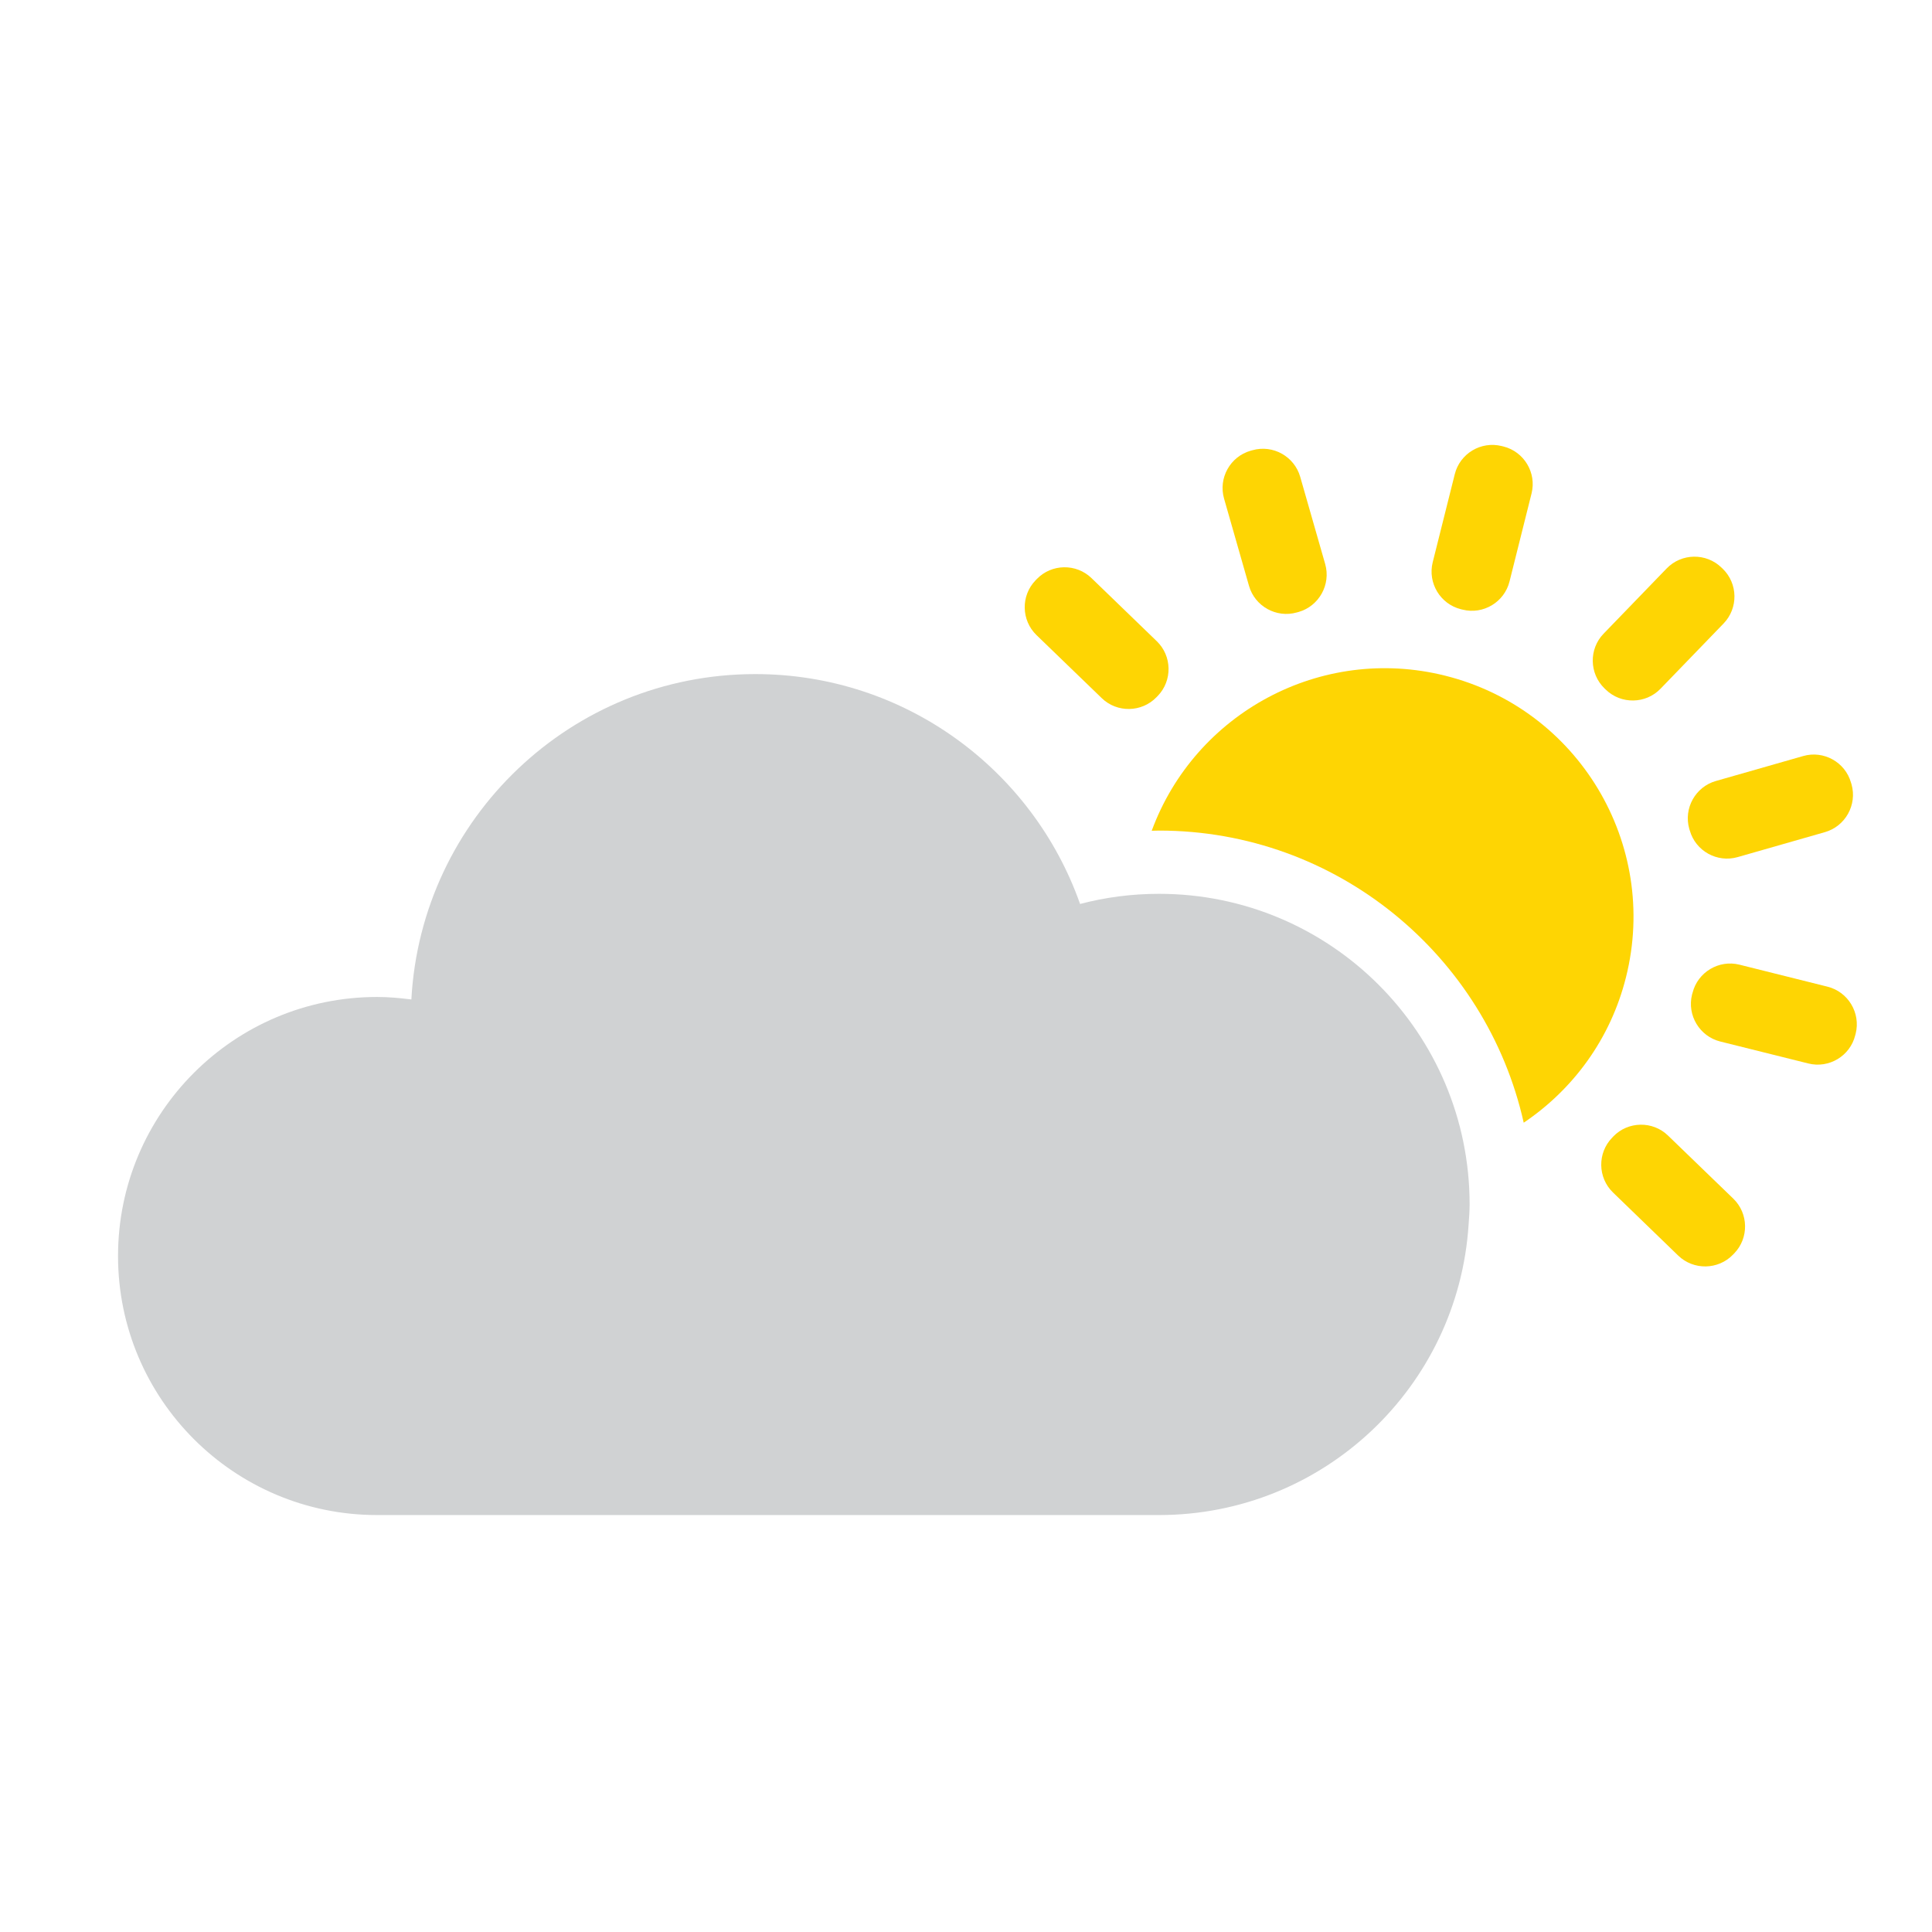 <svg width="64" height="64" viewBox="0 0 64 64" fill="none" xmlns="http://www.w3.org/2000/svg">
<path fill-rule="evenodd" clip-rule="evenodd" d="M60.539 32.685L57.621 31.956C56.938 31.785 56.239 32.204 56.068 32.889L56.051 32.946C55.88 33.631 56.301 34.33 56.984 34.501L59.903 35.229C60.587 35.401 61.287 34.981 61.456 34.298L61.472 34.239C61.642 33.556 61.223 32.856 60.539 32.685" fill="#FED503"/>
<path fill-rule="evenodd" clip-rule="evenodd" d="M57.067 18.841L57.024 18.8C56.517 18.309 55.702 18.323 55.211 18.83L53.121 20.992C52.63 21.499 52.645 22.313 53.152 22.805L53.195 22.846C53.7 23.336 54.517 23.323 55.006 22.816L57.097 20.653C57.587 20.145 57.574 19.331 57.067 18.841" fill="#FED503"/>
<path fill-rule="evenodd" clip-rule="evenodd" d="M41.375 19.408C41.569 20.086 42.283 20.481 42.959 20.288L43.019 20.272C43.695 20.077 44.092 19.365 43.899 18.686L43.071 15.795C42.876 15.117 42.164 14.721 41.486 14.915L41.428 14.931C40.75 15.125 40.355 15.838 40.548 16.515L41.375 19.408Z" fill="#FED503"/>
<path fill-rule="evenodd" clip-rule="evenodd" d="M38.32 21.241L36.157 19.15C35.651 18.661 34.835 18.673 34.346 19.181L34.304 19.224C33.814 19.731 33.827 20.545 34.334 21.037L36.498 23.128C37.003 23.617 37.819 23.603 38.309 23.097L38.352 23.053C38.842 22.545 38.827 21.731 38.32 21.241" fill="#FED503"/>
<path fill-rule="evenodd" clip-rule="evenodd" d="M57.418 39.707L55.254 37.616C54.749 37.126 53.933 37.139 53.443 37.646L53.402 37.69C52.912 38.197 52.925 39.011 53.432 39.502L55.594 41.594C56.101 42.083 56.917 42.069 57.406 41.563L57.45 41.518C57.939 41.011 57.925 40.197 57.418 39.707" fill="#FED503"/>
<path fill-rule="evenodd" clip-rule="evenodd" d="M55.977 27.513C56.17 28.192 56.883 28.587 57.561 28.393L60.452 27.566C61.13 27.373 61.527 26.659 61.334 25.981L61.316 25.923C61.123 25.246 60.41 24.849 59.732 25.045L56.839 25.872C56.163 26.065 55.766 26.777 55.959 27.456L55.977 27.513Z" fill="#FED503"/>
<path fill-rule="evenodd" clip-rule="evenodd" d="M48.393 20.181L48.452 20.195C49.135 20.366 49.834 19.947 50.005 19.262L50.735 16.345C50.906 15.661 50.487 14.961 49.802 14.79L49.745 14.776C49.06 14.605 48.361 15.024 48.191 15.709L47.46 18.627C47.29 19.31 47.709 20.009 48.393 20.181" fill="#FED503"/>
<path fill-rule="evenodd" clip-rule="evenodd" d="M47.874 22.383C43.754 21.352 39.586 23.623 38.152 27.52C38.234 27.519 38.312 27.514 38.394 27.514C44.291 27.514 49.237 31.66 50.475 37.191C52.104 36.093 53.351 34.423 53.864 32.368C54.968 27.956 52.285 23.485 47.874 22.383" fill="#FED503"/>
<path fill-rule="evenodd" clip-rule="evenodd" d="M38.393 29.609C37.489 29.609 36.614 29.725 35.779 29.945C34.214 25.508 29.989 22.33 25.019 22.33C18.928 22.33 13.953 27.101 13.627 33.109C13.254 33.061 12.877 33.026 12.491 33.026C7.752 33.026 3.91 36.868 3.91 41.607C3.91 46.345 7.752 50.188 12.491 50.188H38.393C43.849 50.188 48.301 45.94 48.649 40.57C48.664 40.348 48.683 40.124 48.683 39.898C48.683 34.215 44.075 29.609 38.393 29.609" fill="#D0D2D3"/>
</svg>
